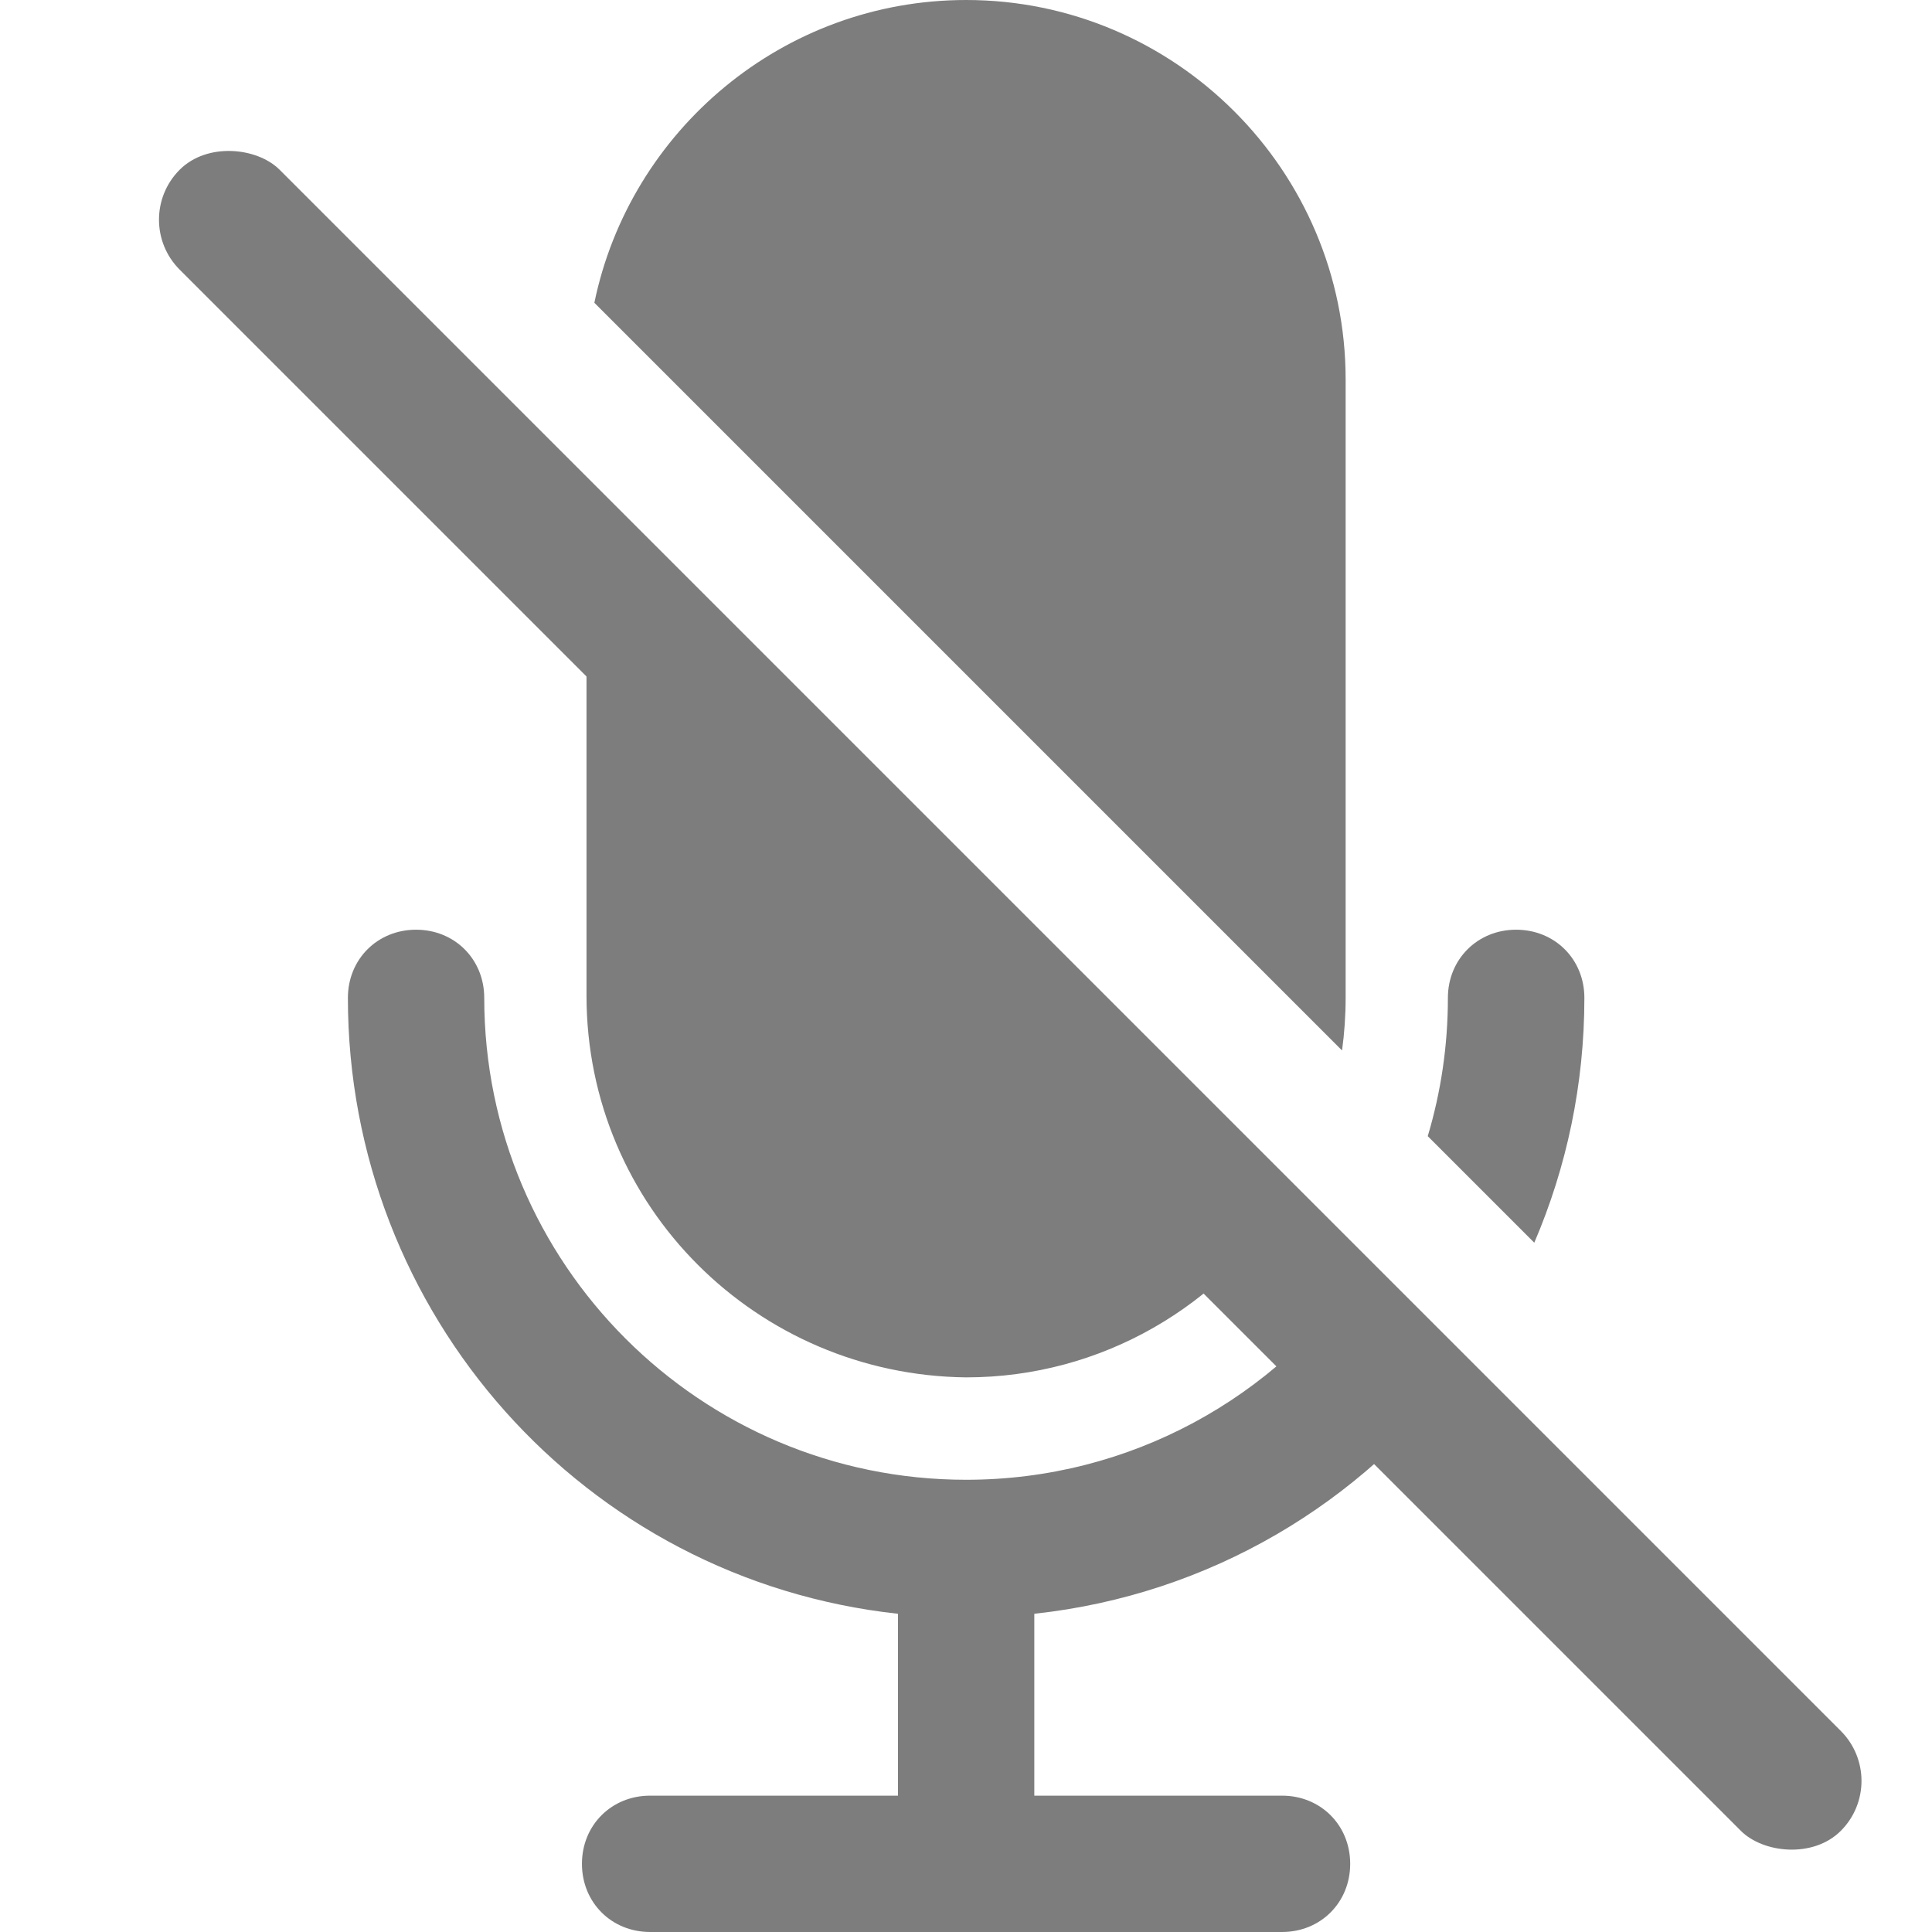 <svg width="14" height="14" viewBox="0 0 14 14" fill="none" xmlns="http://www.w3.org/2000/svg">
<path fill-rule="evenodd" clip-rule="evenodd" d="M4.25 3.586V7.214C4.25 8.746 5.486 9.964 7.001 9.981C7.987 9.981 8.854 9.458 9.34 8.675L4.25 3.586ZM9.876 9.211C9.246 10.124 8.193 10.723 7.001 10.723C5.074 10.723 3.509 9.158 3.509 7.231C3.509 6.951 3.295 6.737 3.015 6.737C2.735 6.737 2.521 6.951 2.521 7.231C2.521 9.52 4.234 11.447 6.507 11.694V13.012H4.711C4.431 13.012 4.217 13.226 4.217 13.506C4.217 13.786 4.431 14 4.711 14H9.29C9.57 14 9.784 13.786 9.784 13.506C9.784 13.226 9.57 13.012 9.29 13.012H7.495V11.694C8.77 11.556 9.87 10.888 10.589 9.924L9.876 9.211ZM11.118 9.005L10.346 8.233C10.441 7.916 10.492 7.579 10.492 7.231C10.492 6.951 10.707 6.737 10.986 6.737C11.267 6.737 11.481 6.951 11.481 7.231C11.481 7.859 11.352 8.459 11.118 9.005ZM9.725 7.612L4.307 2.194C4.565 0.944 5.676 0 7.001 0C8.516 0 9.751 1.235 9.751 2.75V7.23C9.751 7.36 9.742 7.487 9.725 7.612Z" fill="#7D7D7D"/>
<rect x="0.94" y="1.592" width="1.024" height="17.023" rx="0.512" transform="rotate(-45 0.94 1.592)" fill="#7D7D7D"/>
</svg>
